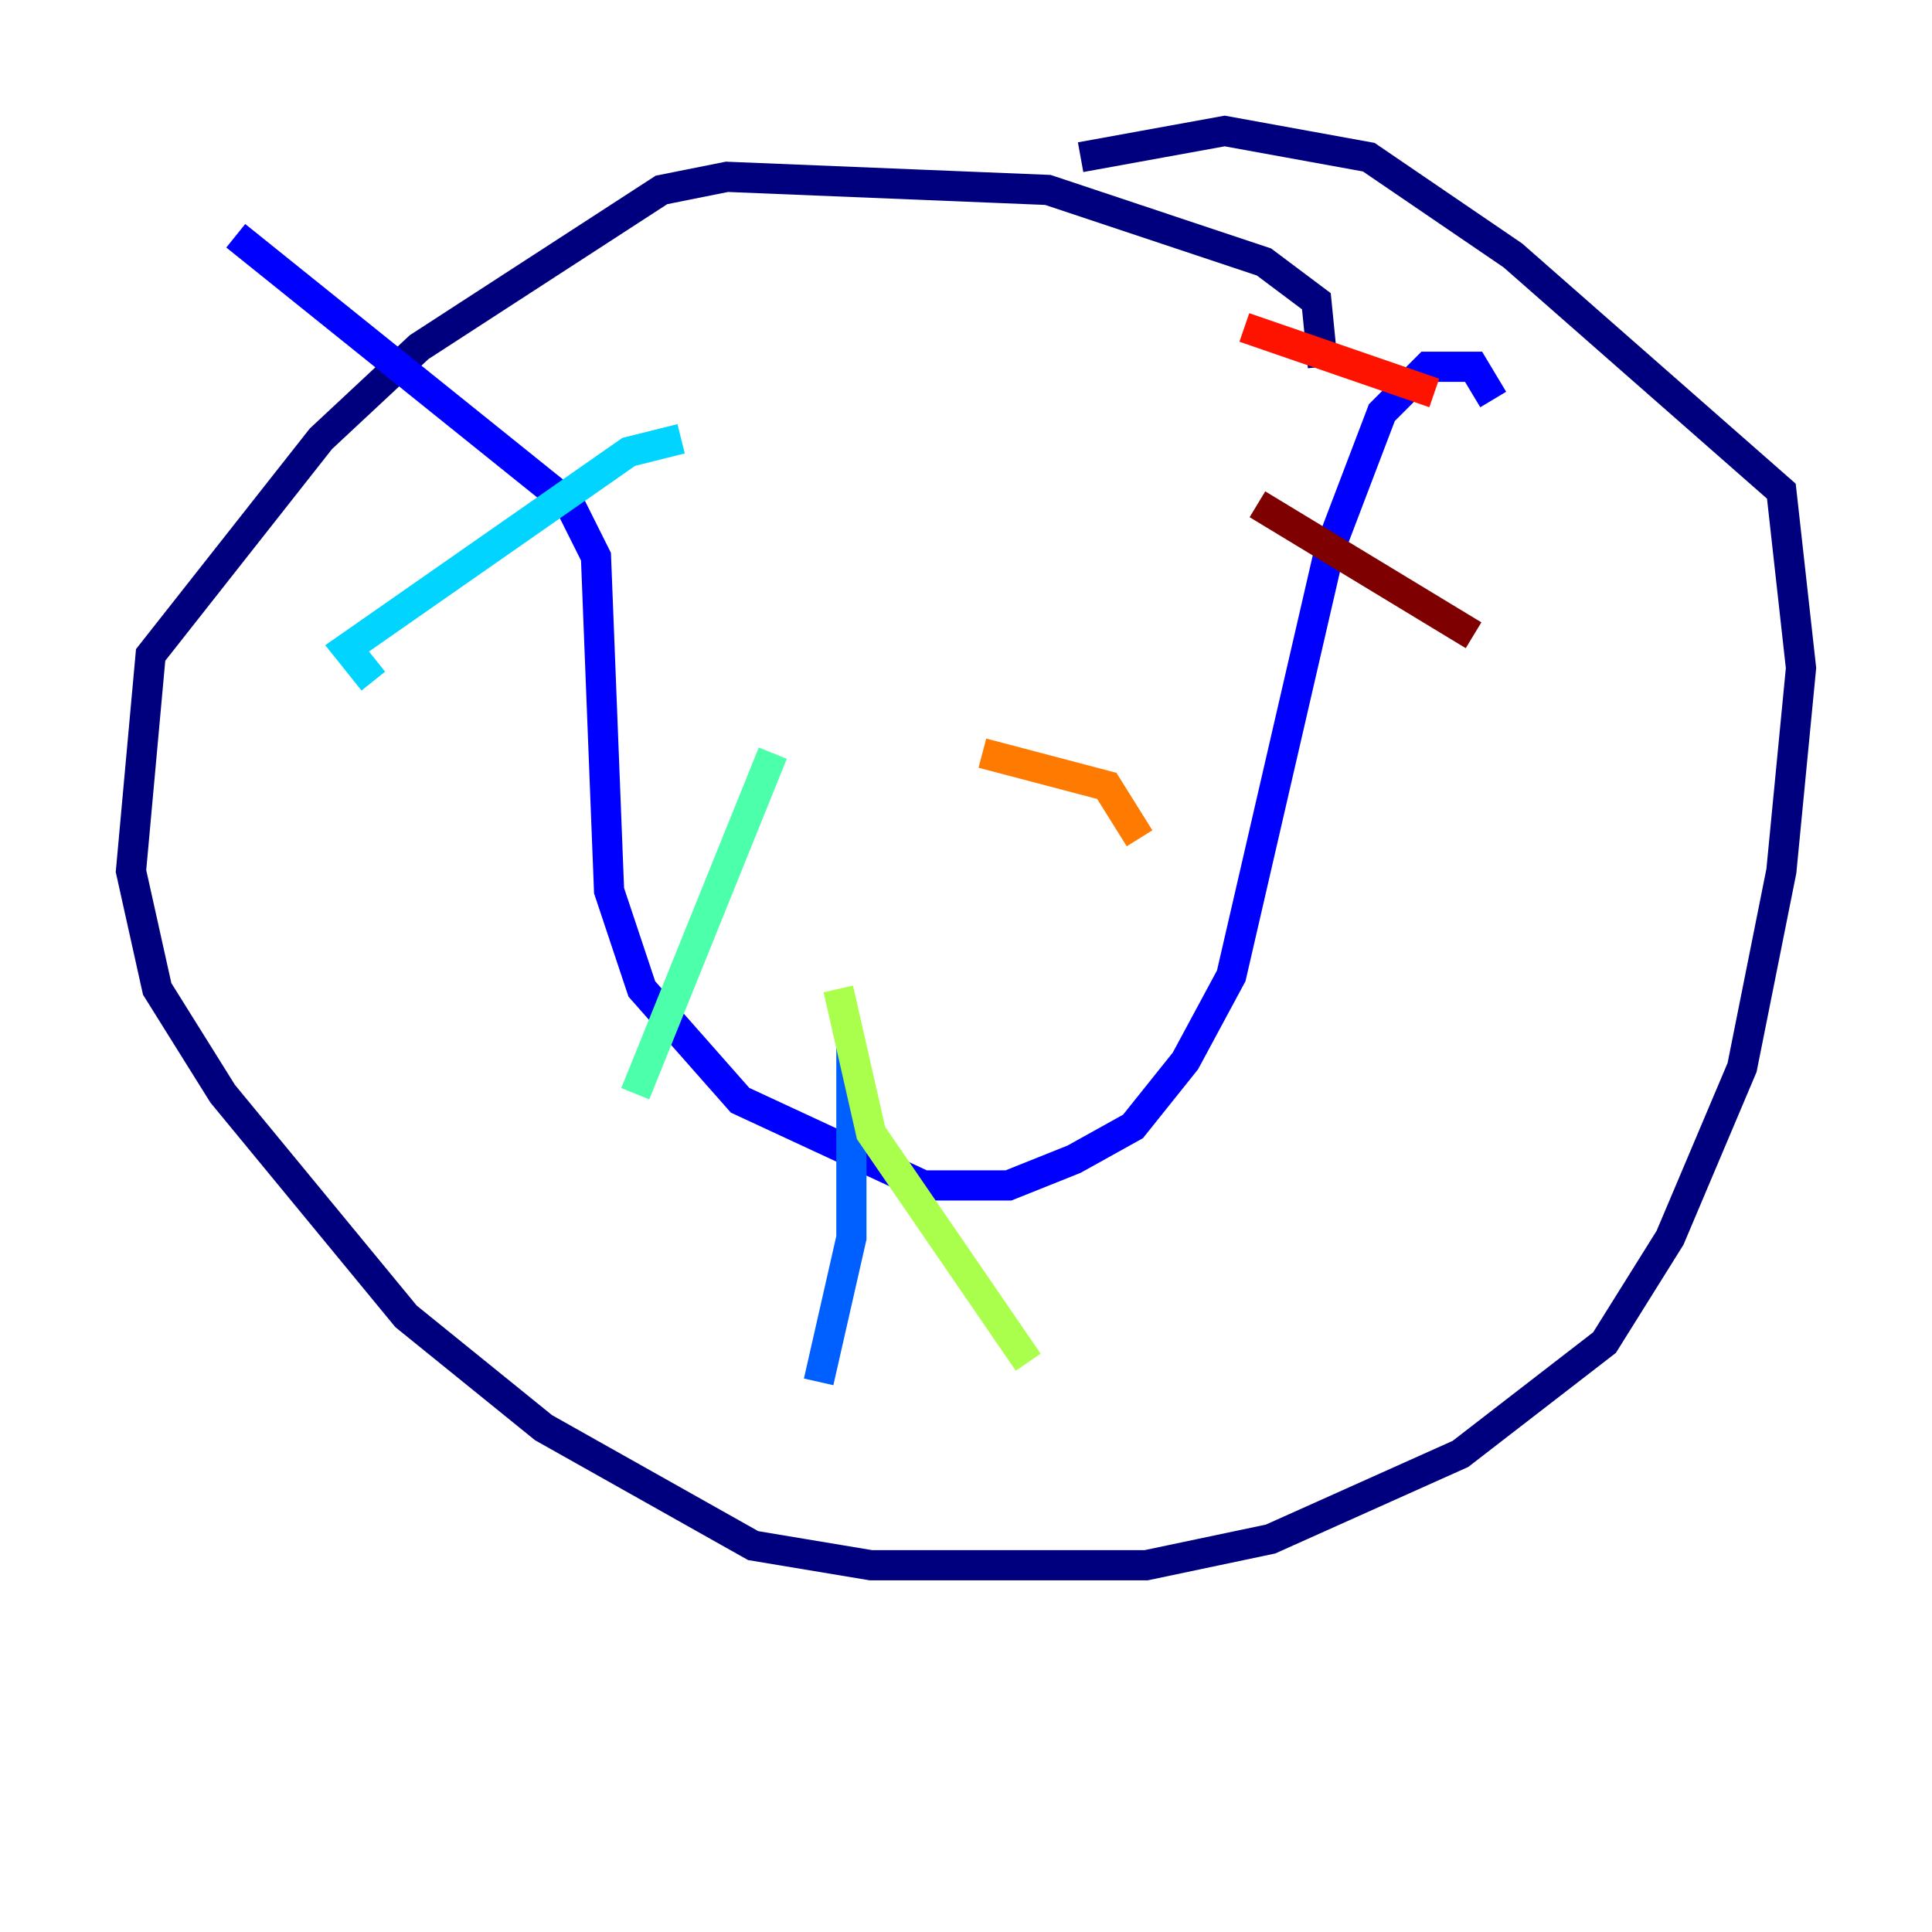 <?xml version="1.0" encoding="utf-8" ?>
<svg baseProfile="tiny" height="128" version="1.2" viewBox="0,0,128,128" width="128" xmlns="http://www.w3.org/2000/svg" xmlns:ev="http://www.w3.org/2001/xml-events" xmlns:xlink="http://www.w3.org/1999/xlink"><defs /><polyline fill="none" points="87.647,24.298 87.214,19.959 83.742,17.356 69.424,12.583 48.163,11.715 43.824,12.583 27.77,22.997 21.261,29.071 9.98,43.39 8.678,57.709 10.414,65.519 14.752,72.461 26.902,87.214 36.014,94.59 49.898,102.4 57.709,103.702 75.932,103.702 84.176,101.966 96.759,96.325 106.305,88.949 110.644,82.007 115.417,70.725 118.02,57.709 119.322,44.258 118.02,32.542 100.231,16.922 90.685,10.414 81.139,8.678 71.593,10.414" stroke="#00007f" stroke-width="2" /><polyline fill="none" points="15.62,15.62 37.749,33.41 39.485,36.881 40.352,59.01 42.522,65.519 49.031,72.895 61.18,78.536 66.82,78.536 71.159,76.8 75.064,74.63 78.536,70.291 81.573,64.651 88.081,36.447 91.552,27.336 94.59,24.298 97.627,24.298 98.929,26.468" stroke="#0000fe" stroke-width="2" /><polyline fill="none" points="54.237,91.552 56.407,82.007 56.407,69.424" stroke="#0060ff" stroke-width="2" /><polyline fill="none" points="45.125,29.071 41.654,29.939 22.997,42.956 24.732,45.125" stroke="#00d4ff" stroke-width="2" /><polyline fill="none" points="51.2,49.898 42.088,72.461" stroke="#4cffaa" stroke-width="2" /><polyline fill="none" points="55.539,65.519 57.709,75.064 68.122,90.251" stroke="#aaff4c" stroke-width="2" /><polyline fill="none" points="68.122,63.783 68.122,63.783" stroke="#ffe500" stroke-width="2" /><polyline fill="none" points="65.085,49.898 73.329,52.068 75.498,55.539" stroke="#ff7a00" stroke-width="2" /><polyline fill="none" points="82.441,21.695 95.024,26.034" stroke="#fe1200" stroke-width="2" /><polyline fill="none" points="83.308,33.41 97.627,42.088" stroke="#7f0000" stroke-width="2" /></svg>